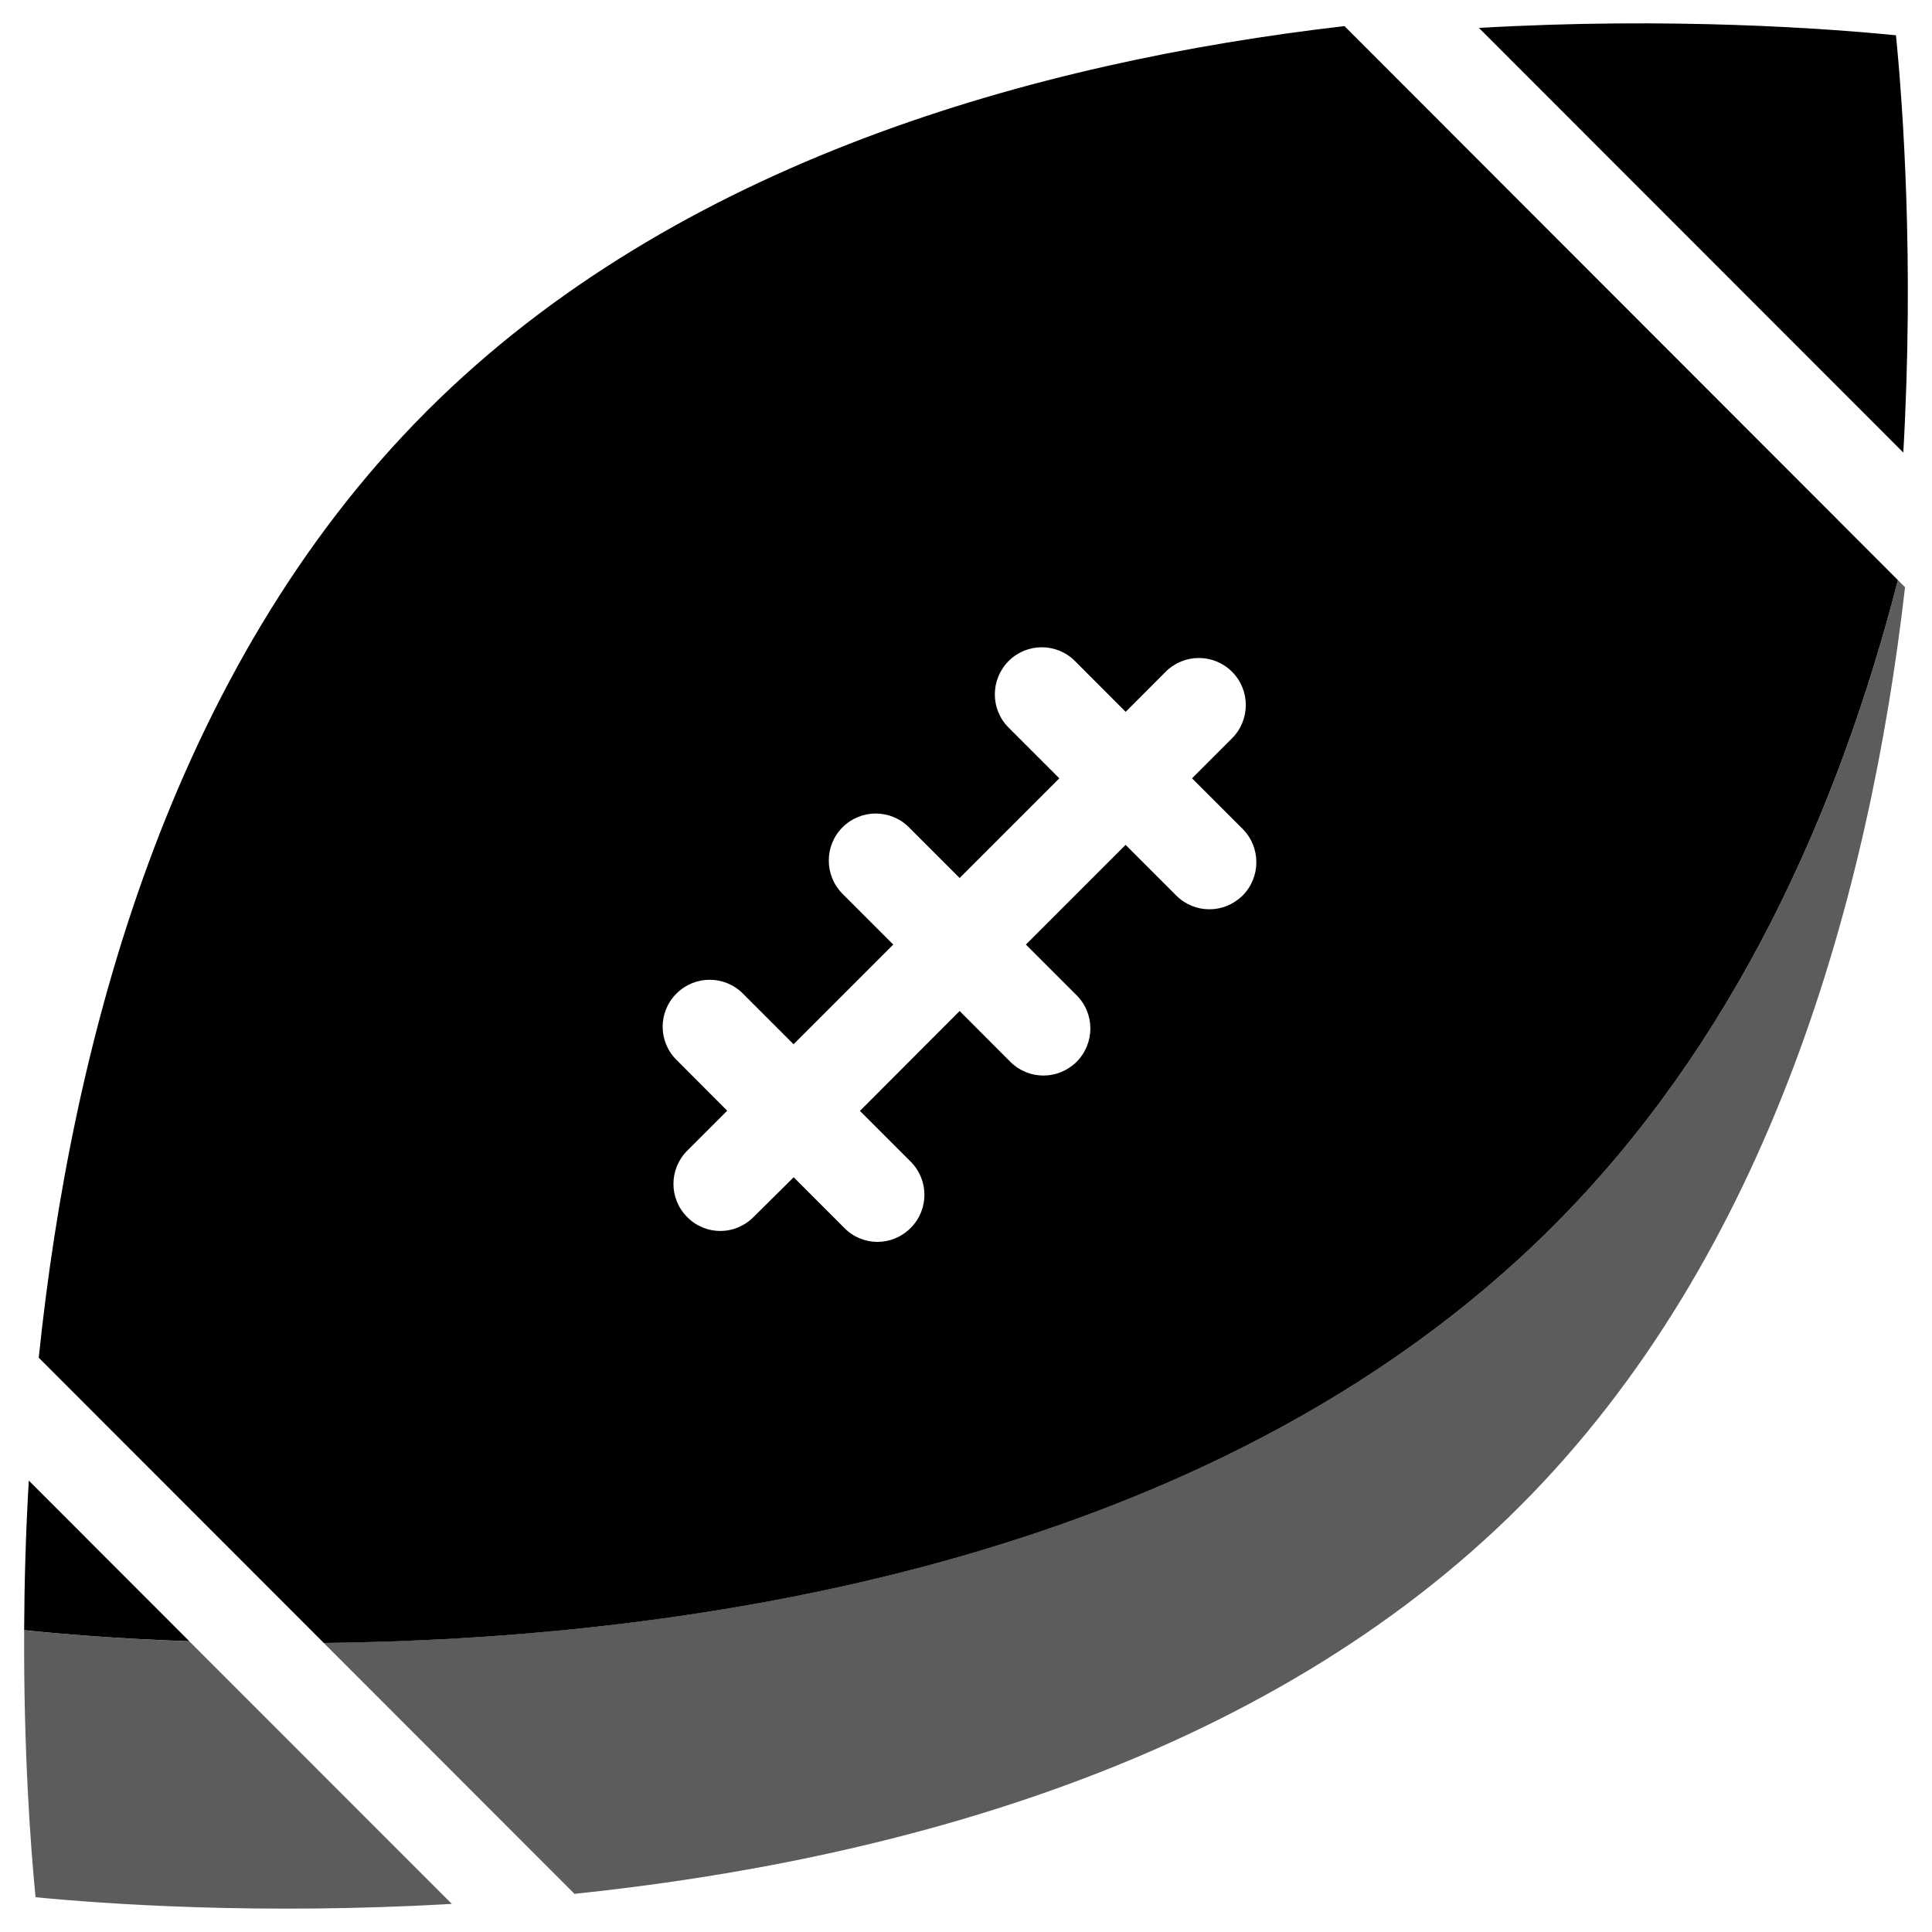 <?xml version="1.0" encoding="utf-8"?>
<!-- Generator: Adobe Illustrator 26.0.1, SVG Export Plug-In . SVG Version: 6.00 Build 0)  -->
<svg version="1.1" id="Layer_1" xmlns="http://www.w3.org/2000/svg" xmlns:xlink="http://www.w3.org/1999/xlink" x="0px" y="0px"
	 viewBox="0 0 200 200" style="enable-background:new 0 0 200 200;" xml:space="preserve">
<style type="text/css">
	.st0{fill-rule:evenodd;clip-rule:evenodd;}
	.st1{enable-background:new    ;}
	.st2{opacity:0.65;}
	.st3{opacity:0.64;}
	.st4{opacity:0.5;}
	.st5{opacity:0.8;}
	.st6{fill-rule:evenodd;clip-rule:evenodd;enable-background:new    ;}
</style>
<g>
	<path d="M139.18,2.7c-31.8,3.69-69.12,13.96-95.01,39.87C17.48,69.28,7.39,108.1,4.01,140.55l29.51,29.53
		c35.76-0.39,91.57-7.42,127.29-43.18c18.69-18.69,29.51-42.91,35.66-66.85L139.18,2.7z M128.63,92.71
		c-0.96,0.94-2.19,1.42-3.43,1.42c-1.25,0-2.49-0.48-3.43-1.42l-5.25-5.25L106.2,97.78l5.25,5.25c1.9,1.9,1.9,4.97,0,6.89
		c-0.96,0.94-2.19,1.42-3.43,1.42c-1.25,0-2.49-0.48-3.43-1.42l-5.25-5.26l-10.32,10.34l5.25,5.25c1.9,1.9,1.9,4.97,0,6.87
		c-0.96,0.96-2.2,1.44-3.43,1.44c-1.25,0-2.49-0.48-3.43-1.44l-5.25-5.25L78,125.99c-0.96,0.96-2.19,1.44-3.43,1.44
		c-1.25,0-2.49-0.48-3.43-1.44c-1.9-1.9-1.9-4.97,0-6.87l4.14-4.14l-5.25-5.26c-1.91-1.9-1.91-4.97,0-6.87c1.9-1.9,4.97-1.9,6.87,0
		l5.25,5.25l10.32-10.32l-5.25-5.25c-1.9-1.91-1.9-4.99,0-6.89c1.9-1.9,4.97-1.9,6.87,0l5.25,5.25l10.32-10.32l-5.25-5.25
		c-1.9-1.9-1.9-4.97,0-6.89c1.9-1.9,4.97-1.9,6.87,0l5.25,5.26l4.14-4.15c1.9-1.9,4.97-1.9,6.87,0s1.9,4.99,0,6.89l-4.14,4.14
		l5.25,5.25C130.53,87.72,130.53,90.81,128.63,92.71z"/>
	<path class="st3" d="M157.38,155.88c25.89-25.91,36.16-63.26,39.83-95.09l-0.74-0.74C190.33,84,179.5,108.2,160.81,126.9
		c-35.72,35.75-91.52,42.78-127.3,43.17l25.96,25.98C91.89,192.67,130.7,182.58,157.38,155.88z"/>
	<path d="M196.27,3.65c-7-0.69-23.2-1.91-43.17-0.76l43.93,43.96C198.17,26.85,196.96,10.65,196.27,3.65z"/>
	<path d="M2.98,153.27c-0.32,5.49-0.46,10.68-0.48,15.48c3.4,0.36,9.35,0.88,17.1,1.15L2.98,153.27z"/>
	<path class="st3" d="M3.68,196.4c6.98,0.68,23.11,1.85,43.09,0.69L19.6,169.91c-7.75-0.28-13.7-0.8-17.1-1.15
		C2.44,181.43,3.18,191.33,3.68,196.4z"/>
</g>
</svg>
